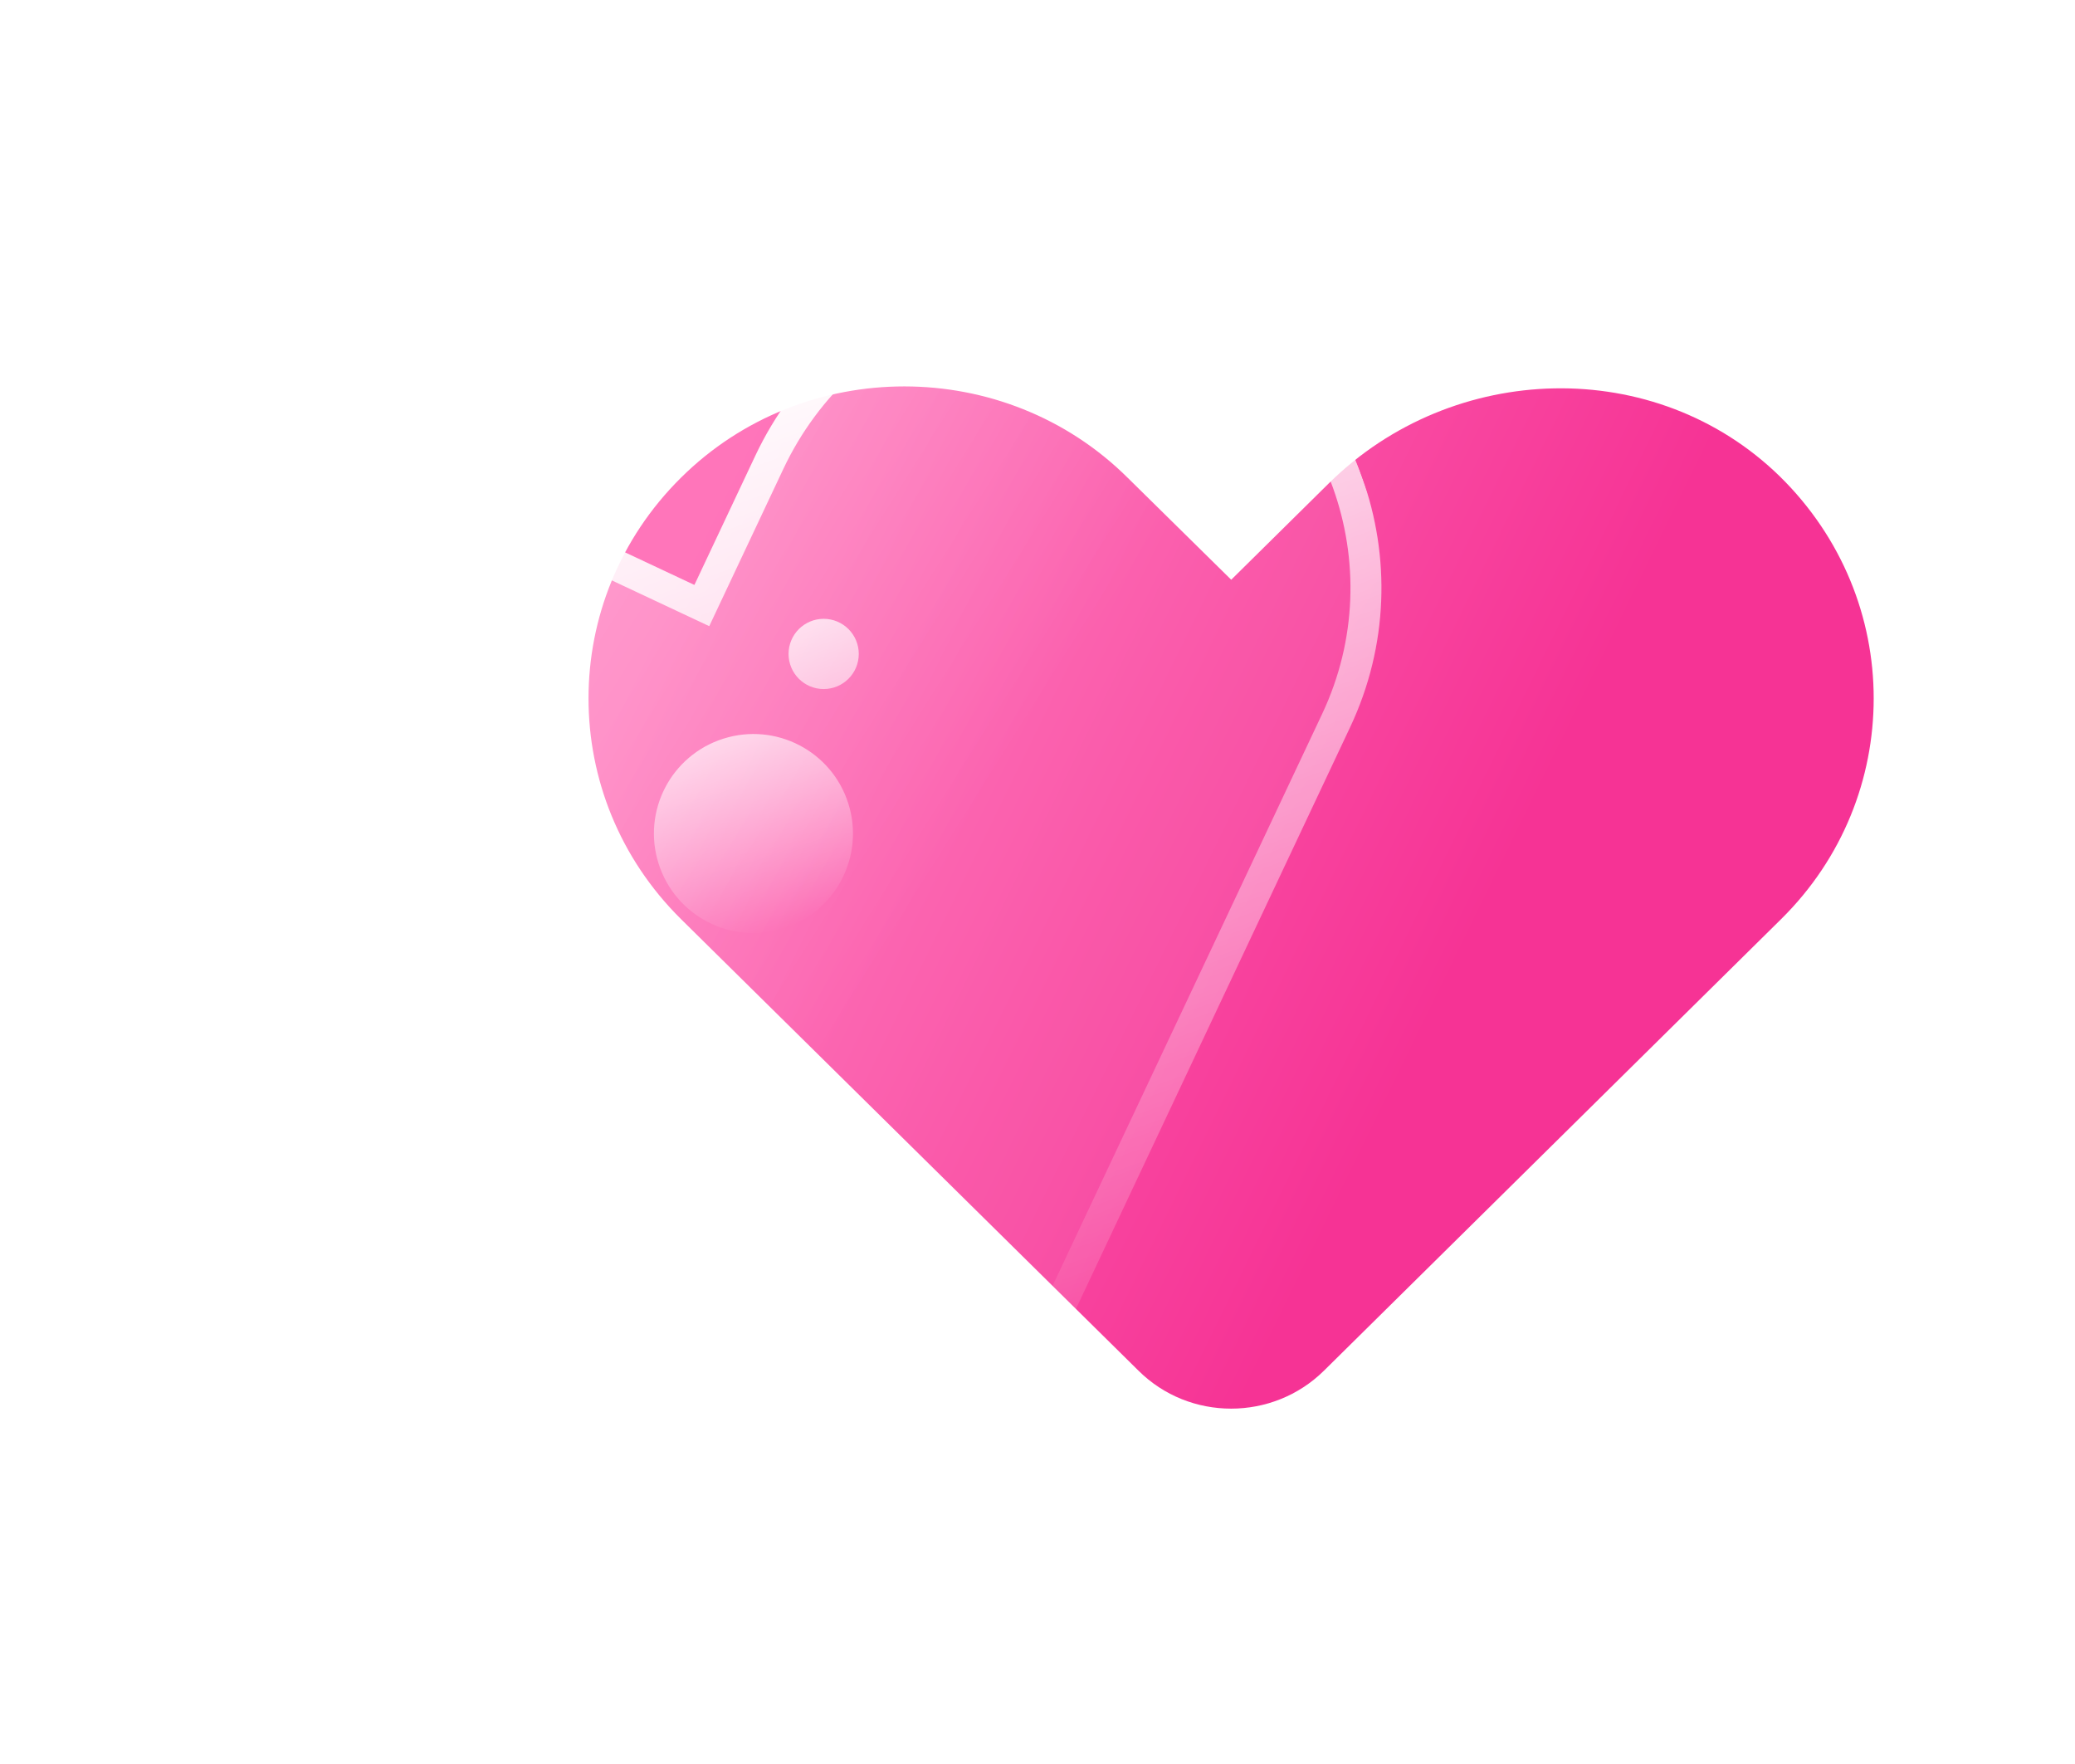 <svg width="20" height="17" viewBox="0 0 134 98" fill="none" xmlns="http://www.w3.org/2000/svg">
<g clip-path="url(#clip0_25_2802)">
<path d="M121 37.145C121 42.299 119.016 47.453 115.028 51.391L85.503 80.55C82.189 83.823 76.812 83.823 73.518 80.55L43.973 51.391C36.016 43.514 36.016 30.776 43.973 22.898C47.941 18.96 53.18 17 58.398 17C63.617 17 68.855 18.96 72.823 22.898L79.51 29.483L85.82 23.251C93.817 15.354 106.912 14.962 114.948 22.82C118.976 26.779 121 31.952 121 37.145Z" fill="url(#paint0_linear_25_2802)"/>
</g>
<g clip-path="url(#clip1_25_2802)">
<g filter="url(#filter0_b_25_2802)">
<path d="M87.962 22.863C89.787 27.945 89.68 33.721 87.191 39L68.767 78.079C66.699 82.465 61.463 84.346 57.096 82.272L17.997 63.854C7.459 58.87 2.947 46.31 7.906 35.759C10.375 30.488 14.782 26.723 19.864 24.898C24.946 23.072 30.741 23.172 36.001 25.668L44.844 29.821L48.782 21.469C53.772 10.885 66.386 5.918 76.995 10.855C82.319 13.35 86.122 17.743 87.962 22.863Z" fill="url(#paint1_linear_25_2802)"/>
<path d="M57.526 81.368L57.522 81.367L18.425 62.95C8.385 58.202 4.087 46.237 8.811 36.185L8.811 36.184C11.162 31.165 15.358 27.579 20.202 25.839C25.046 24.099 30.565 24.195 35.572 26.571L35.575 26.573L44.419 30.726L45.323 31.151L45.749 30.247L49.686 21.896C54.455 11.78 66.491 7.071 76.571 11.761C81.647 14.139 85.268 18.324 87.02 23.201C88.76 28.044 88.658 33.545 86.287 38.573L67.863 77.653C66.03 81.541 61.39 83.204 57.526 81.368Z" stroke="url(#paint2_linear_25_2802)" stroke-width="2"/>
</g>
<path d="M50.596 51.997C53.979 50.925 55.854 47.314 54.783 43.931C53.712 40.548 50.101 38.674 46.717 39.745C43.333 40.816 41.459 44.427 42.53 47.81C43.601 51.194 47.212 53.068 50.596 51.997Z" fill="url(#paint3_linear_25_2802)"/>
<ellipse cx="53.191" cy="34.274" rx="2.267" ry="2.267" fill="url(#paint4_linear_25_2802)"/>
</g>
<defs>
<filter id="filter0_b_25_2802" x="-89.99" y="-86.945" width="275.082" height="265.942" filterUnits="userSpaceOnUse" color-interpolation-filters="sRGB">
<feFlood flood-opacity="0" result="BackgroundImageFix"/>
<feGaussianBlur in="BackgroundImage" stdDeviation="47.941"/>
<feComposite in2="SourceAlpha" operator="in" result="effect1_backgroundBlur_25_2802"/>
<feBlend mode="normal" in="SourceGraphic" in2="effect1_backgroundBlur_25_2802" result="shape"/>
</filter>
<linearGradient id="paint0_linear_25_2802" x1="96.305" y1="50.002" x2="43.774" y2="24.292" gradientUnits="userSpaceOnUse">
<stop offset="0" stop-color="#F63395"/>
<stop offset="0.961" stop-color="#FF75BA"/>
</linearGradient>
<linearGradient id="paint1_linear_25_2802" x1="9.712" y1="39.352" x2="52.105" y2="65.903" gradientUnits="userSpaceOnUse">
<stop offset="0" stop-color="white" stop-opacity="0.38"/>
<stop offset="0.961" stop-color="white" stop-opacity="0.06"/>
</linearGradient>
<linearGradient id="paint2_linear_25_2802" x1="40.416" y1="17.515" x2="63.794" y2="82.598" gradientUnits="userSpaceOnUse">
<stop stop-color="white"/>
<stop offset="1" stop-color="white" stop-opacity="0"/>
</linearGradient>
<linearGradient id="paint3_linear_25_2802" x1="46.717" y1="39.745" x2="50.596" y2="51.997" gradientUnits="userSpaceOnUse">
<stop stop-color="white" stop-opacity="0.67"/>
<stop offset="1" stop-color="white" stop-opacity="0"/>
</linearGradient>
<linearGradient id="paint4_linear_25_2802" x1="53.191" y1="32.007" x2="55.458" y2="37.826" gradientUnits="userSpaceOnUse">
<stop stop-color="white" stop-opacity="0.74"/>
<stop offset="1" stop-color="white" stop-opacity="0.49"/>
</linearGradient>
<clipPath id="clip0_25_2802">
<rect width="83" height="66" fill="white" transform="translate(38 17)"/>
</clipPath>
<clipPath id="clip1_25_2802">
<rect width="85.882" height="69.149" fill="white" transform="translate(0 32.033) rotate(-19.758)"/>
</clipPath>
</defs>
</svg>
